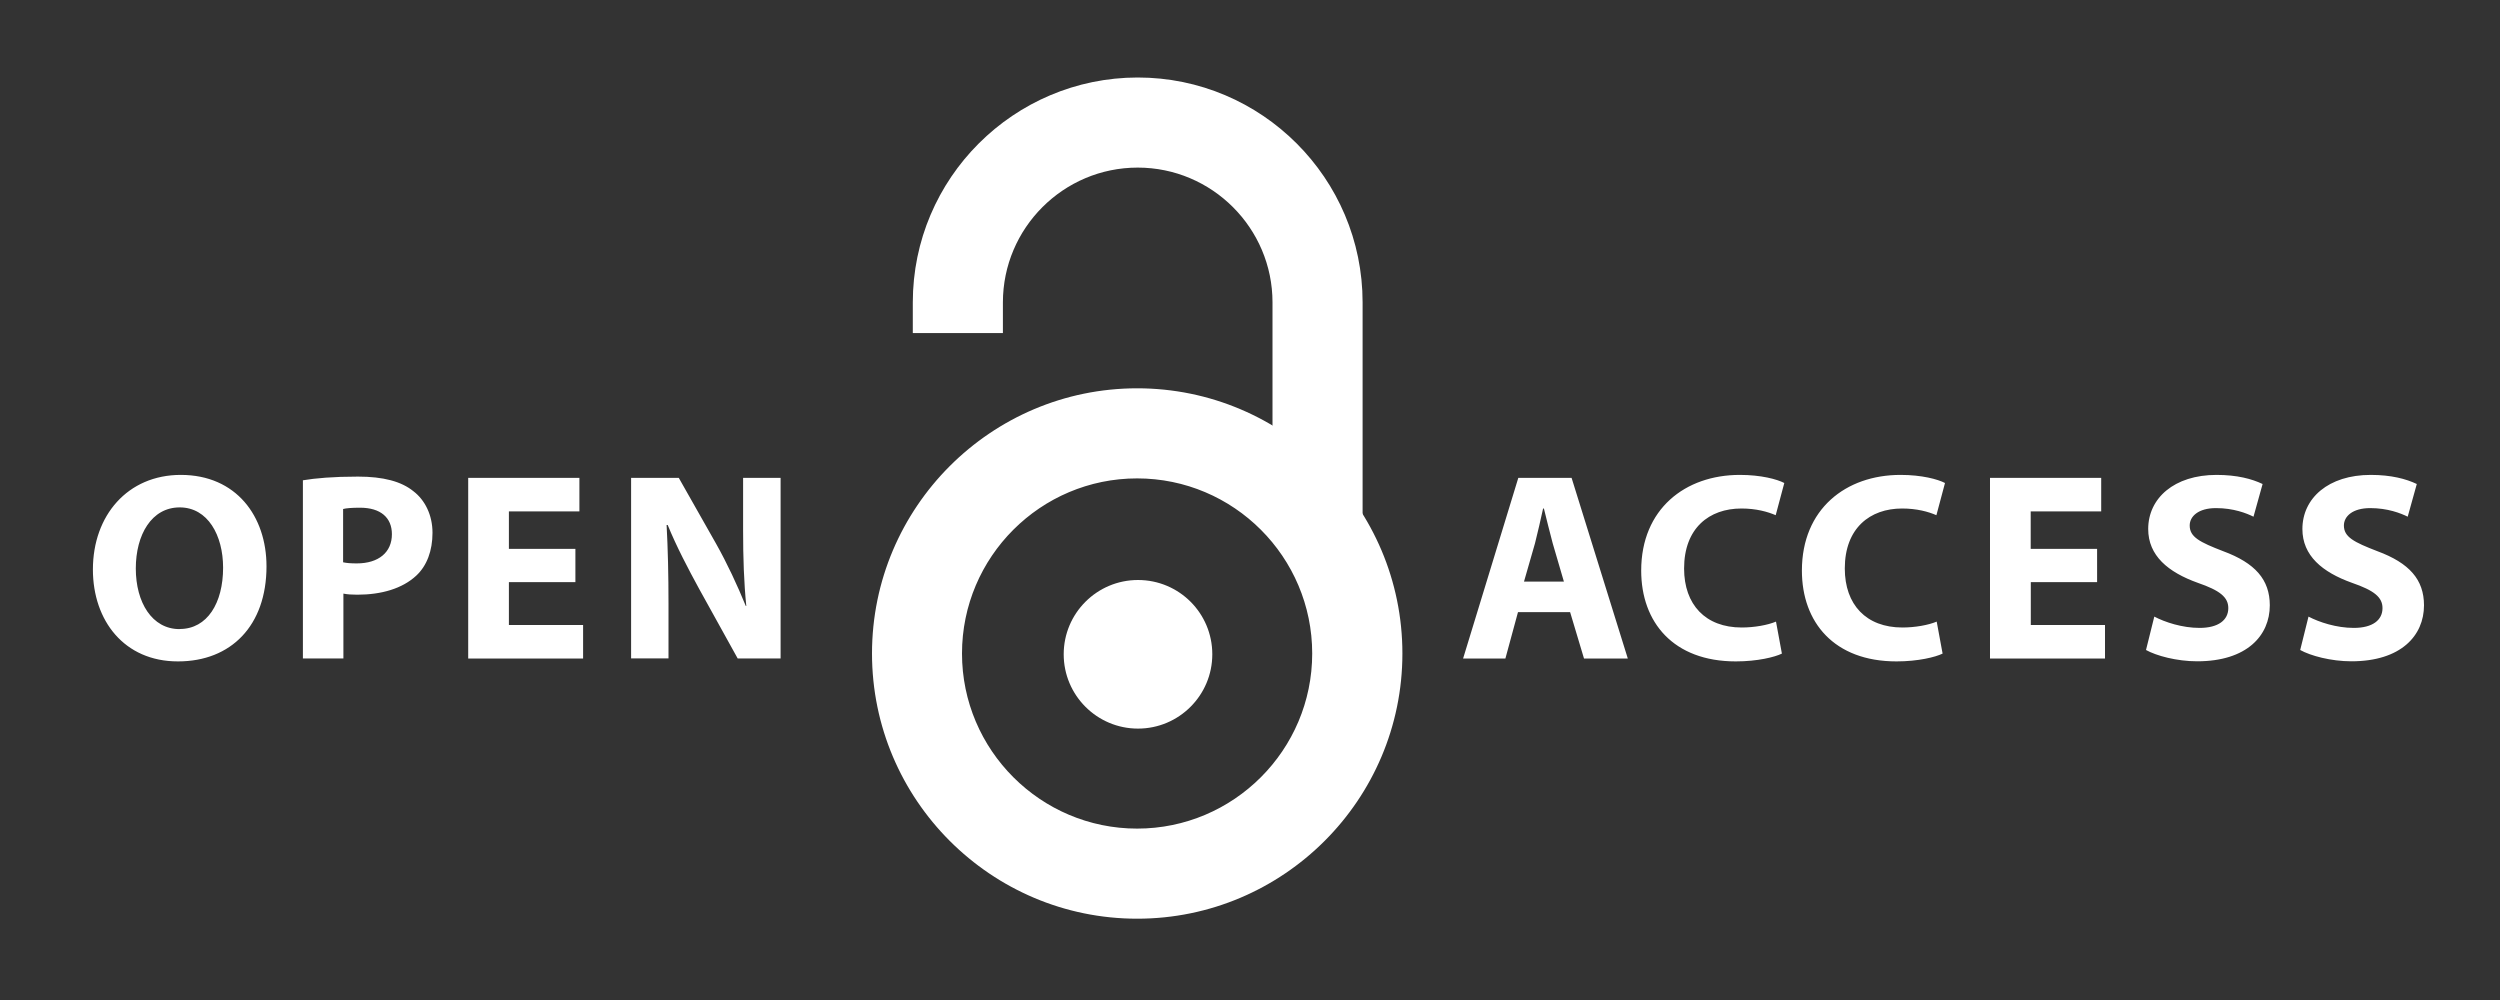 <?xml version="1.0" encoding="utf-8"?>
<!-- Generator: Adobe Illustrator 23.0.0, SVG Export Plug-In . SVG Version: 6.00 Build 0)  -->
<svg version="1.1" id="Capa_1" xmlns="http://www.w3.org/2000/svg" xmlns:xlink="http://www.w3.org/1999/xlink" x="0px" y="0px"
	 viewBox="0 0 2500 1000" style="enable-background:new 0 0 2500 1000;" xml:space="preserve">
<rect x="0" y="0" width="2500" height="1000" fill="#333333" stroke="none"/>
<style type="text/css">
	.st0{clip-path:url(#SVGID_2_);fill:#FFFFFF;}
</style>
<g>
	<defs>
		<rect id="SVGID_1_" x="-312.5" y="-125" width="3125" height="1250"/>
	</defs>
	<clipPath id="SVGID_2_">
		<use xlink:href="#SVGID_1_"  style="overflow:visible;"/>
	</clipPath>
	<path class="st0" d="M912.8,302.4v30.7h90.1v-30.7c0-74.3,60.5-134.8,134.8-134.8c74.3,0,134.8,60.5,134.8,134.8v222.2h90.1V302.4
		c0-124-100.9-224.9-224.9-224.9C1013.7,77.6,912.8,178.4,912.8,302.4 M1212.3,654.3c0,41-33.3,74.3-74.3,74.3
		c-41,0-74.3-33.3-74.3-74.3c0-41.1,33.3-74.3,74.3-74.3C1179.1,580,1212.3,613.2,1212.3,654.3"/>
	<path class="st0" d="M962,653.5c0-96.6,78.6-175.1,175.1-175.1c96.6,0,175.1,78.6,175.1,175.1c0,96.6-78.6,175.1-175.1,175.1
		C1040.6,828.6,962,750,962,653.5 M872,653.5c0,146.2,119,265.2,265.2,265.2c146.2,0,265.2-119,265.2-265.2
		c0-146.2-119-265.2-265.2-265.2C991,388.3,872,507.3,872,653.5 M179.7,629c27.6,0,43.4-26,43.4-61.3c0-32.4-15.3-60.3-43.4-60.3
		s-43.9,27.3-43.9,61.1c0,34,16.3,60.6,43.7,60.6H179.7L179.7,629z M177.8,661.4c-53.3,0-84.9-40.5-84.9-91.9
		c0-54.1,34.8-94.6,87.9-94.6c55.5,0,85.7,41.5,85.7,91.4c0,59.5-35.6,95.1-88.4,95.1L177.8,661.4L177.8,661.4z M343.2,562.3
		c3.5,0.8,7.8,1.1,13.6,1.1c21.7,0,35.1-11,35.1-29.2c0-16.6-11.3-26.5-31.9-26.5c-8.3,0-13.9,0.5-16.9,1.3V562.3z M302.8,480.3
		c12.6-2.1,30.3-3.7,55.2-3.7c25.2,0,43.4,4.8,55.5,14.7c11.5,8.8,19,23.8,19,41.5c0,17.9-5.6,33-16.3,42.9
		c-13.9,12.9-34.8,19-58.9,19c-5.4,0-10.2-0.3-13.9-1.1v64.9h-40.5V480.3z M575.4,582.1h-66.5V625h74.2v33.5H468.2V477.9h111.2v33.5
		h-70.5v37.5h66.5L575.4,582.1L575.4,582.1z M631.1,658.5V477.9h47.7l37.5,66.2c10.7,19,21.2,41.5,29.5,61.9h0.5
		c-2.4-23.8-3.2-48.2-3.2-75.6v-52.5h37.5v180.6h-42.9l-38.6-69.7c-10.7-19.6-22.8-42.6-31.4-63.8h-1.1c1.3,24.1,1.9,49.6,1.9,79
		v54.4H631.1L631.1,658.5z M1563.9,581.6l-11.2-38.3c-2.9-10.7-6.2-24.4-8.8-34.8h-0.8c-2.4,10.7-5.4,24.4-8.1,34.8l-11,38.3H1563.9
		z M1518,612.1l-12.6,46.4h-42.3l55.2-180.6h53.3l56.2,180.6H1584l-13.9-46.4H1518z M1781.9,653.6c-7.2,3.5-24.4,7.8-46.1,7.8
		c-62.4,0-94.6-39.1-94.6-90.8c0-61.6,44-95.7,98.6-95.7c21.2,0,37.2,4.3,44.5,8.1l-8.6,32.2c-8.1-3.5-19.6-6.7-34.3-6.7
		c-32.2,0-57.3,19.6-57.3,60c0,36.2,21.4,59,57.6,59c12.6,0,26-2.4,34.3-5.9L1781.9,653.6L1781.9,653.6z M1942.6,653.6
		c-7.2,3.5-24.4,7.8-46.1,7.8c-62.4,0-94.6-39.1-94.6-90.8c0-61.6,44-95.7,98.6-95.7c21.2,0,37.2,4.3,44.5,8.1l-8.6,32.2
		c-8-3.5-19.6-6.7-34.3-6.7c-32.1,0-57.3,19.6-57.3,60c0,36.2,21.4,59,57.6,59c12.6,0,26-2.4,34.3-5.9L1942.6,653.6L1942.6,653.6z
		 M2097.2,582.1h-66.4V625h74.2v33.5H1990V477.9h111.2v33.5h-70.5v37.5h66.4V582.1L2097.2,582.1z M2154.3,616.6
		c10.7,5.6,27.9,11.3,45.3,11.3c18.7,0,28.7-7.8,28.7-19.8c0-11-8.6-17.7-30.3-25.2c-30-10.7-49.8-27.3-49.8-53.9
		c0-30.8,26-54.1,68.3-54.1c20.6,0,35.4,4,46.1,9.1l-9.1,32.7c-7-3.5-20.1-8.6-37.5-8.6c-17.7,0-26.3,8.3-26.3,17.4
		c0,11.5,9.9,16.6,33.5,25.7c31.9,11.8,46.6,28.4,46.6,54.1c0,30.3-23,56-72.6,56c-20.6,0-41-5.6-51.2-11.3L2154.3,616.6
		L2154.3,616.6z M2308.5,616.6c10.7,5.6,27.9,11.3,45.3,11.3c18.8,0,28.7-7.8,28.7-19.8c0-11-8.6-17.7-30.3-25.2
		c-30-10.7-49.8-27.3-49.8-53.9c0-30.8,26-54.1,68.3-54.1c20.6,0,35.4,4,46.1,9.1l-9.1,32.7c-7-3.5-20.1-8.6-37.5-8.6
		c-17.7,0-26.3,8.3-26.3,17.4c0,11.5,9.9,16.6,33.5,25.7c31.9,11.8,46.6,28.4,46.6,54.1c0,30.3-23,56-72.6,56
		c-20.6,0-41-5.6-51.2-11.3L2308.5,616.6L2308.5,616.6z"/>
</g>
</svg>
